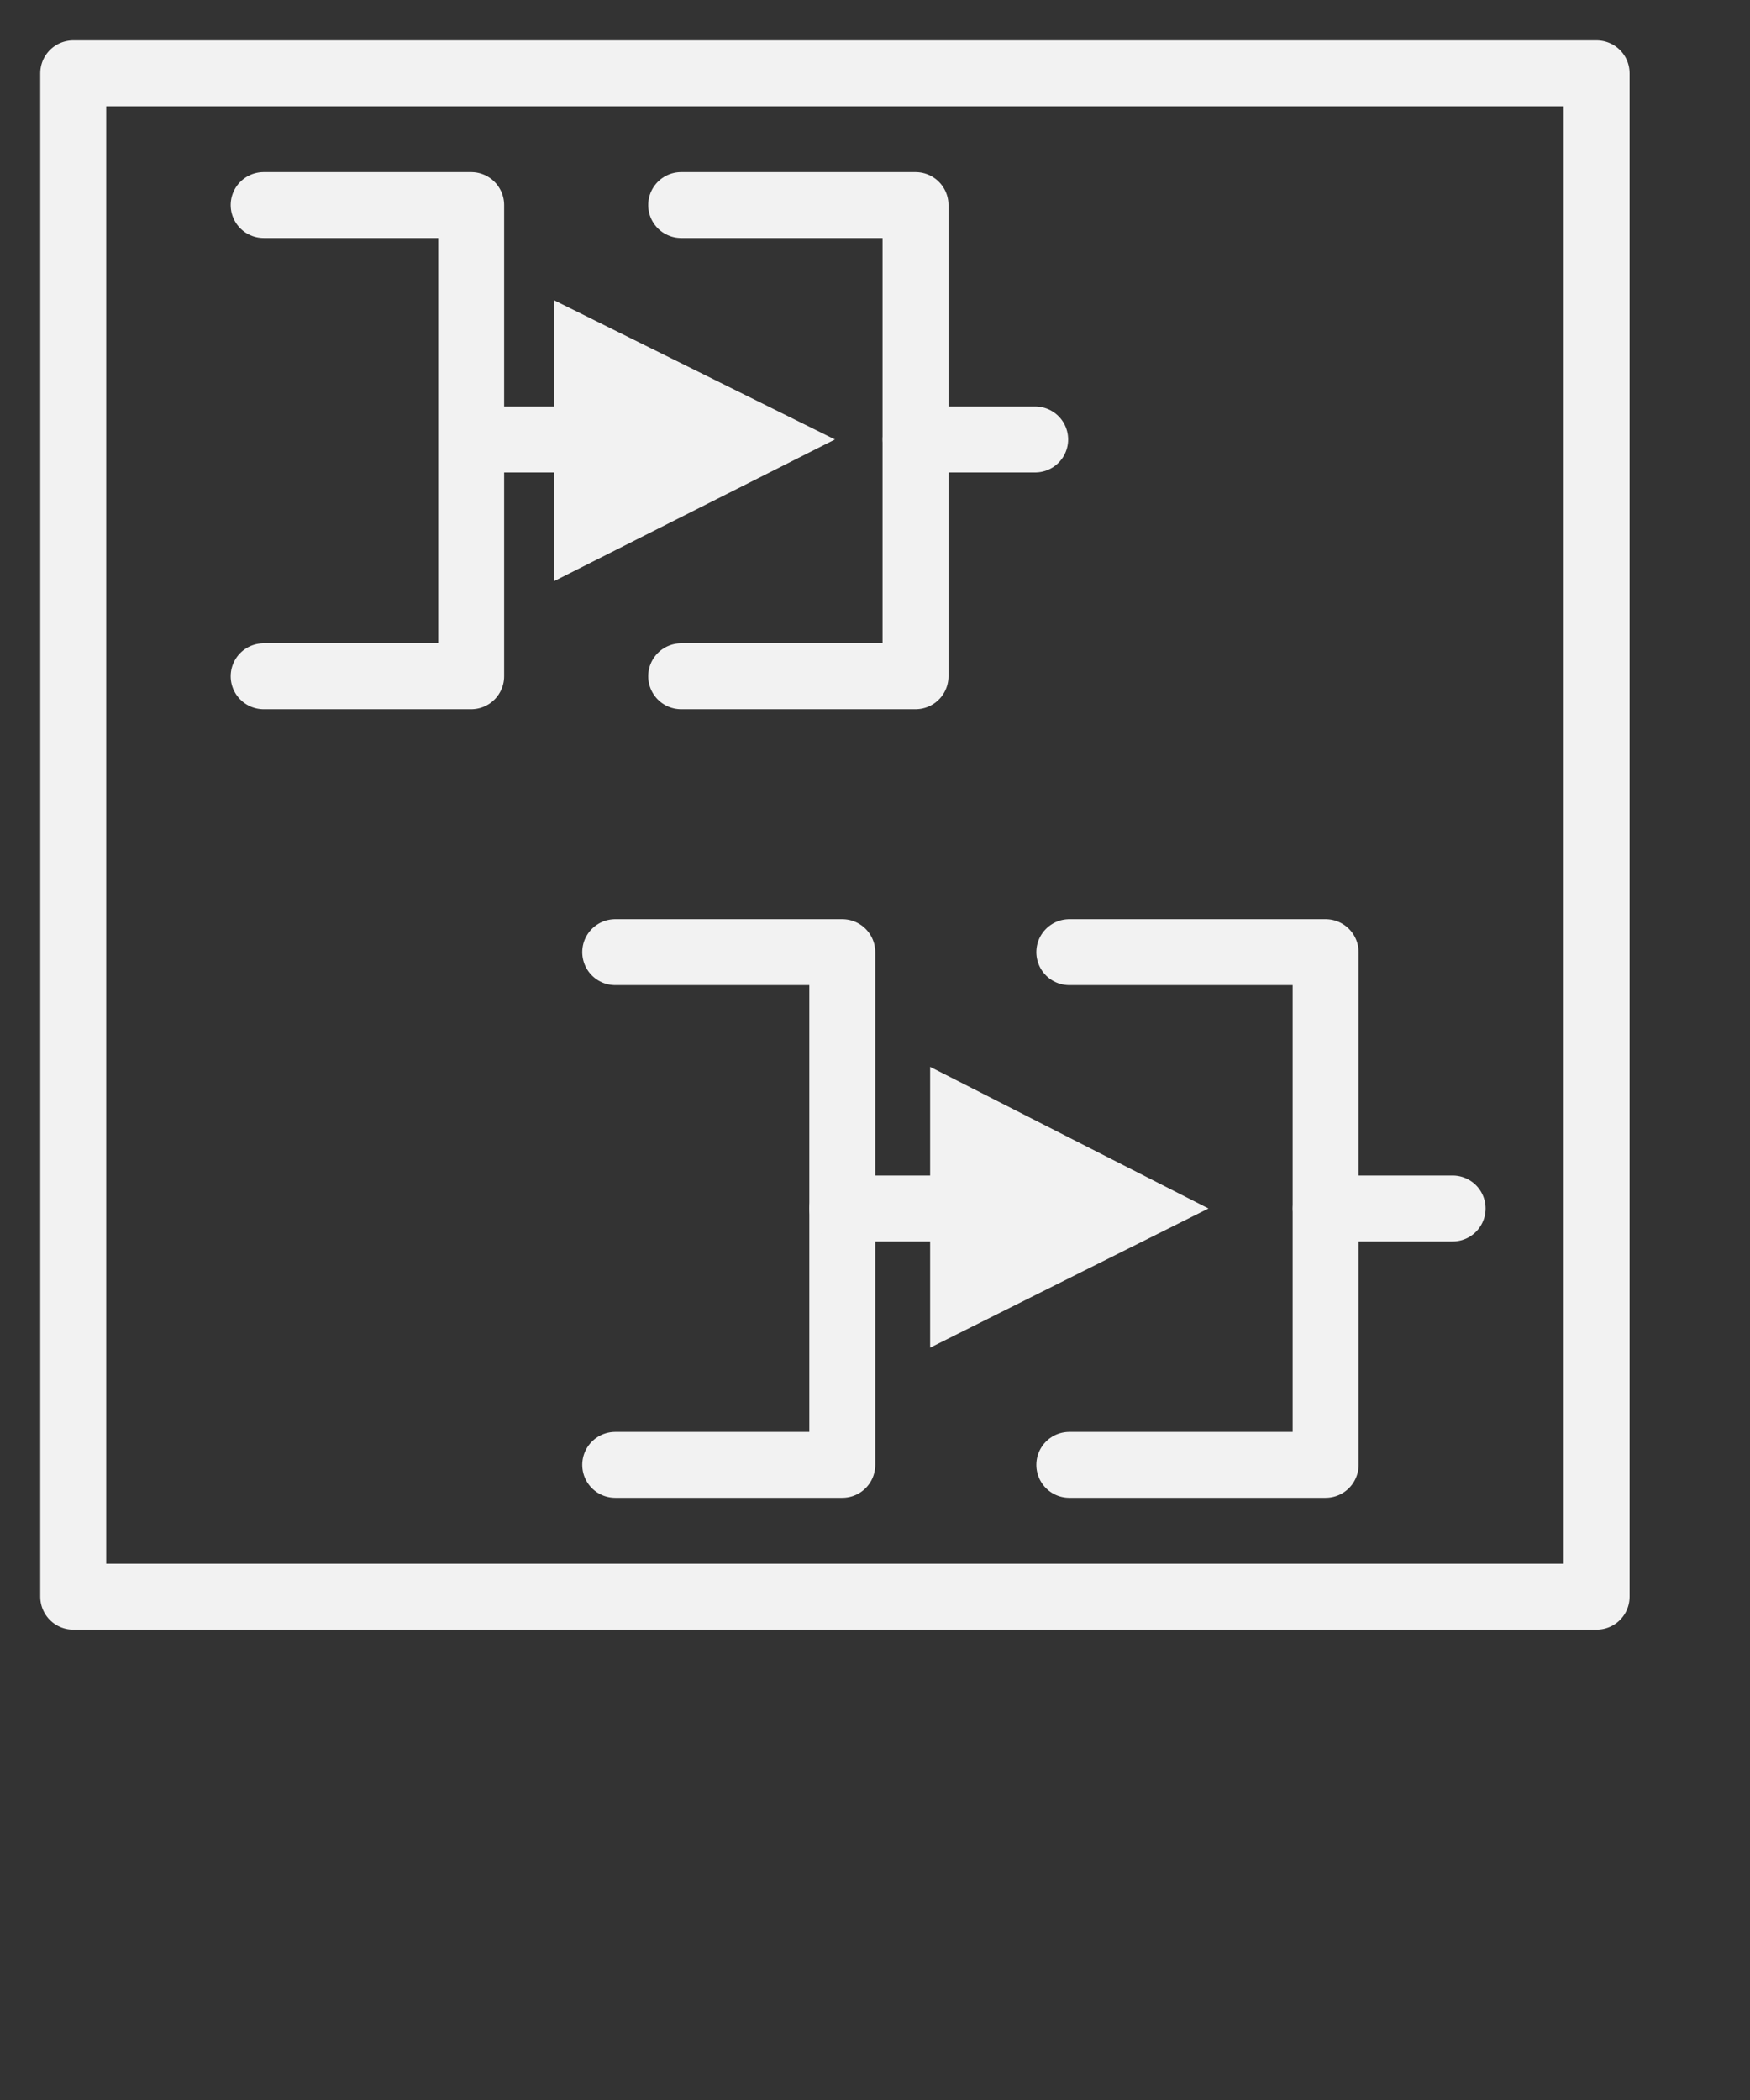 <?xml version="1.0" encoding="UTF-8" standalone="no"?>
<!-- Created with Inkscape (http://www.inkscape.org/) -->

<svg
   xmlns:dc="http://purl.org/dc/elements/1.1/"
   xmlns:cc="http://creativecommons.org/ns#"
   xmlns:rdf="http://www.w3.org/1999/02/22-rdf-syntax-ns#"
   xmlns:svg="http://www.w3.org/2000/svg"
   xmlns="http://www.w3.org/2000/svg"
   xmlns:inkscape="http://www.inkscape.org/namespaces/inkscape"
   version="1.0"
   width="7mm"
   height="8.4mm"
   id="svg2">
  <rect width="100%" height="100%" fill="#333333" stroke="none"/>
  <defs
     id="defs4" />
  <g
     id="g6">
    <path
       d="m 3.986,3.1 3.137,0 0,7.124 -3.137,0"
       inkscape:connector-curvature="0"
       id="path8"
       style="fill:none;stroke:#f2f2f2;stroke-width:0.997px;stroke-linecap:round;stroke-linejoin:round;stroke-opacity:1;stroke-dasharray:none" />
    <path
       d="m 7.124,6.644 1.772,0"
       inkscape:connector-curvature="0"
       id="path10"
       style="fill:none;stroke:#f2f2f2;stroke-width:0.997px;stroke-linecap:round;stroke-linejoin:round;stroke-opacity:1;stroke-dasharray:none" />
    <path
       d="m 8.378,4.54 4.245,2.104 -4.245,2.141 0,-4.245 z"
       inkscape:connector-curvature="0"
       id="path12"
       style="fill:#f2f2f2;fill-opacity:1;fill-rule:evenodd;stroke:none" />
    <path
       d="m 10.298,3.1 3.543,0 0,7.124 -3.543,0"
       inkscape:connector-curvature="0"
       id="path14"
       style="fill:none;stroke:#f2f2f2;stroke-width:0.997px;stroke-linecap:round;stroke-linejoin:round;stroke-opacity:1;stroke-dasharray:none" />
    <path
       d="m 13.841,6.644 1.809,0"
       inkscape:connector-curvature="0"
       id="path16"
       style="fill:none;stroke:#f2f2f2;stroke-width:0.997px;stroke-linecap:round;stroke-linejoin:round;stroke-opacity:1;stroke-dasharray:none" />
    <path
       d="m 9.301,14.395 3.433,0 0,7.751 -3.433,0"
       inkscape:connector-curvature="0"
       id="path18"
       style="fill:none;stroke:#f2f2f2;stroke-width:0.997px;stroke-linecap:round;stroke-linejoin:round;stroke-opacity:1;stroke-dasharray:none" />
    <path
       d="m 12.734,18.27 1.845,0"
       inkscape:connector-curvature="0"
       id="path20"
       style="fill:none;stroke:#f2f2f2;stroke-width:0.997px;stroke-linecap:round;stroke-linejoin:round;stroke-opacity:1;stroke-dasharray:none" />
    <path
       d="m 14.062,16.129 4.208,2.141 -4.208,2.104 0,-4.245 z"
       inkscape:connector-curvature="0"
       id="path22"
       style="fill:#f2f2f2;fill-opacity:1;fill-rule:evenodd;stroke:none" />
    <path
       d="m 16.166,14.395 3.875,0 0,7.751 -3.875,0"
       inkscape:connector-curvature="0"
       id="path24"
       style="fill:none;stroke:#f2f2f2;stroke-width:0.997px;stroke-linecap:round;stroke-linejoin:round;stroke-opacity:1;stroke-dasharray:none" />
    <path
       d="m 20.042,18.27 1.919,0"
       inkscape:connector-curvature="0"
       id="path26"
       style="fill:none;stroke:#f2f2f2;stroke-width:0.997px;stroke-linecap:round;stroke-linejoin:round;stroke-opacity:1;stroke-dasharray:none" />
    <path
       d="m 1.107,24.139 23.031,0 0,-23.031 -23.031,0 0,23.031 z"
       inkscape:connector-curvature="0"
       id="path28"
       style="fill:none;stroke:#f2f2f2;stroke-width:0.997px;stroke-linecap:round;stroke-linejoin:round;stroke-opacity:1;stroke-dasharray:none" />
  </g>
</svg>
